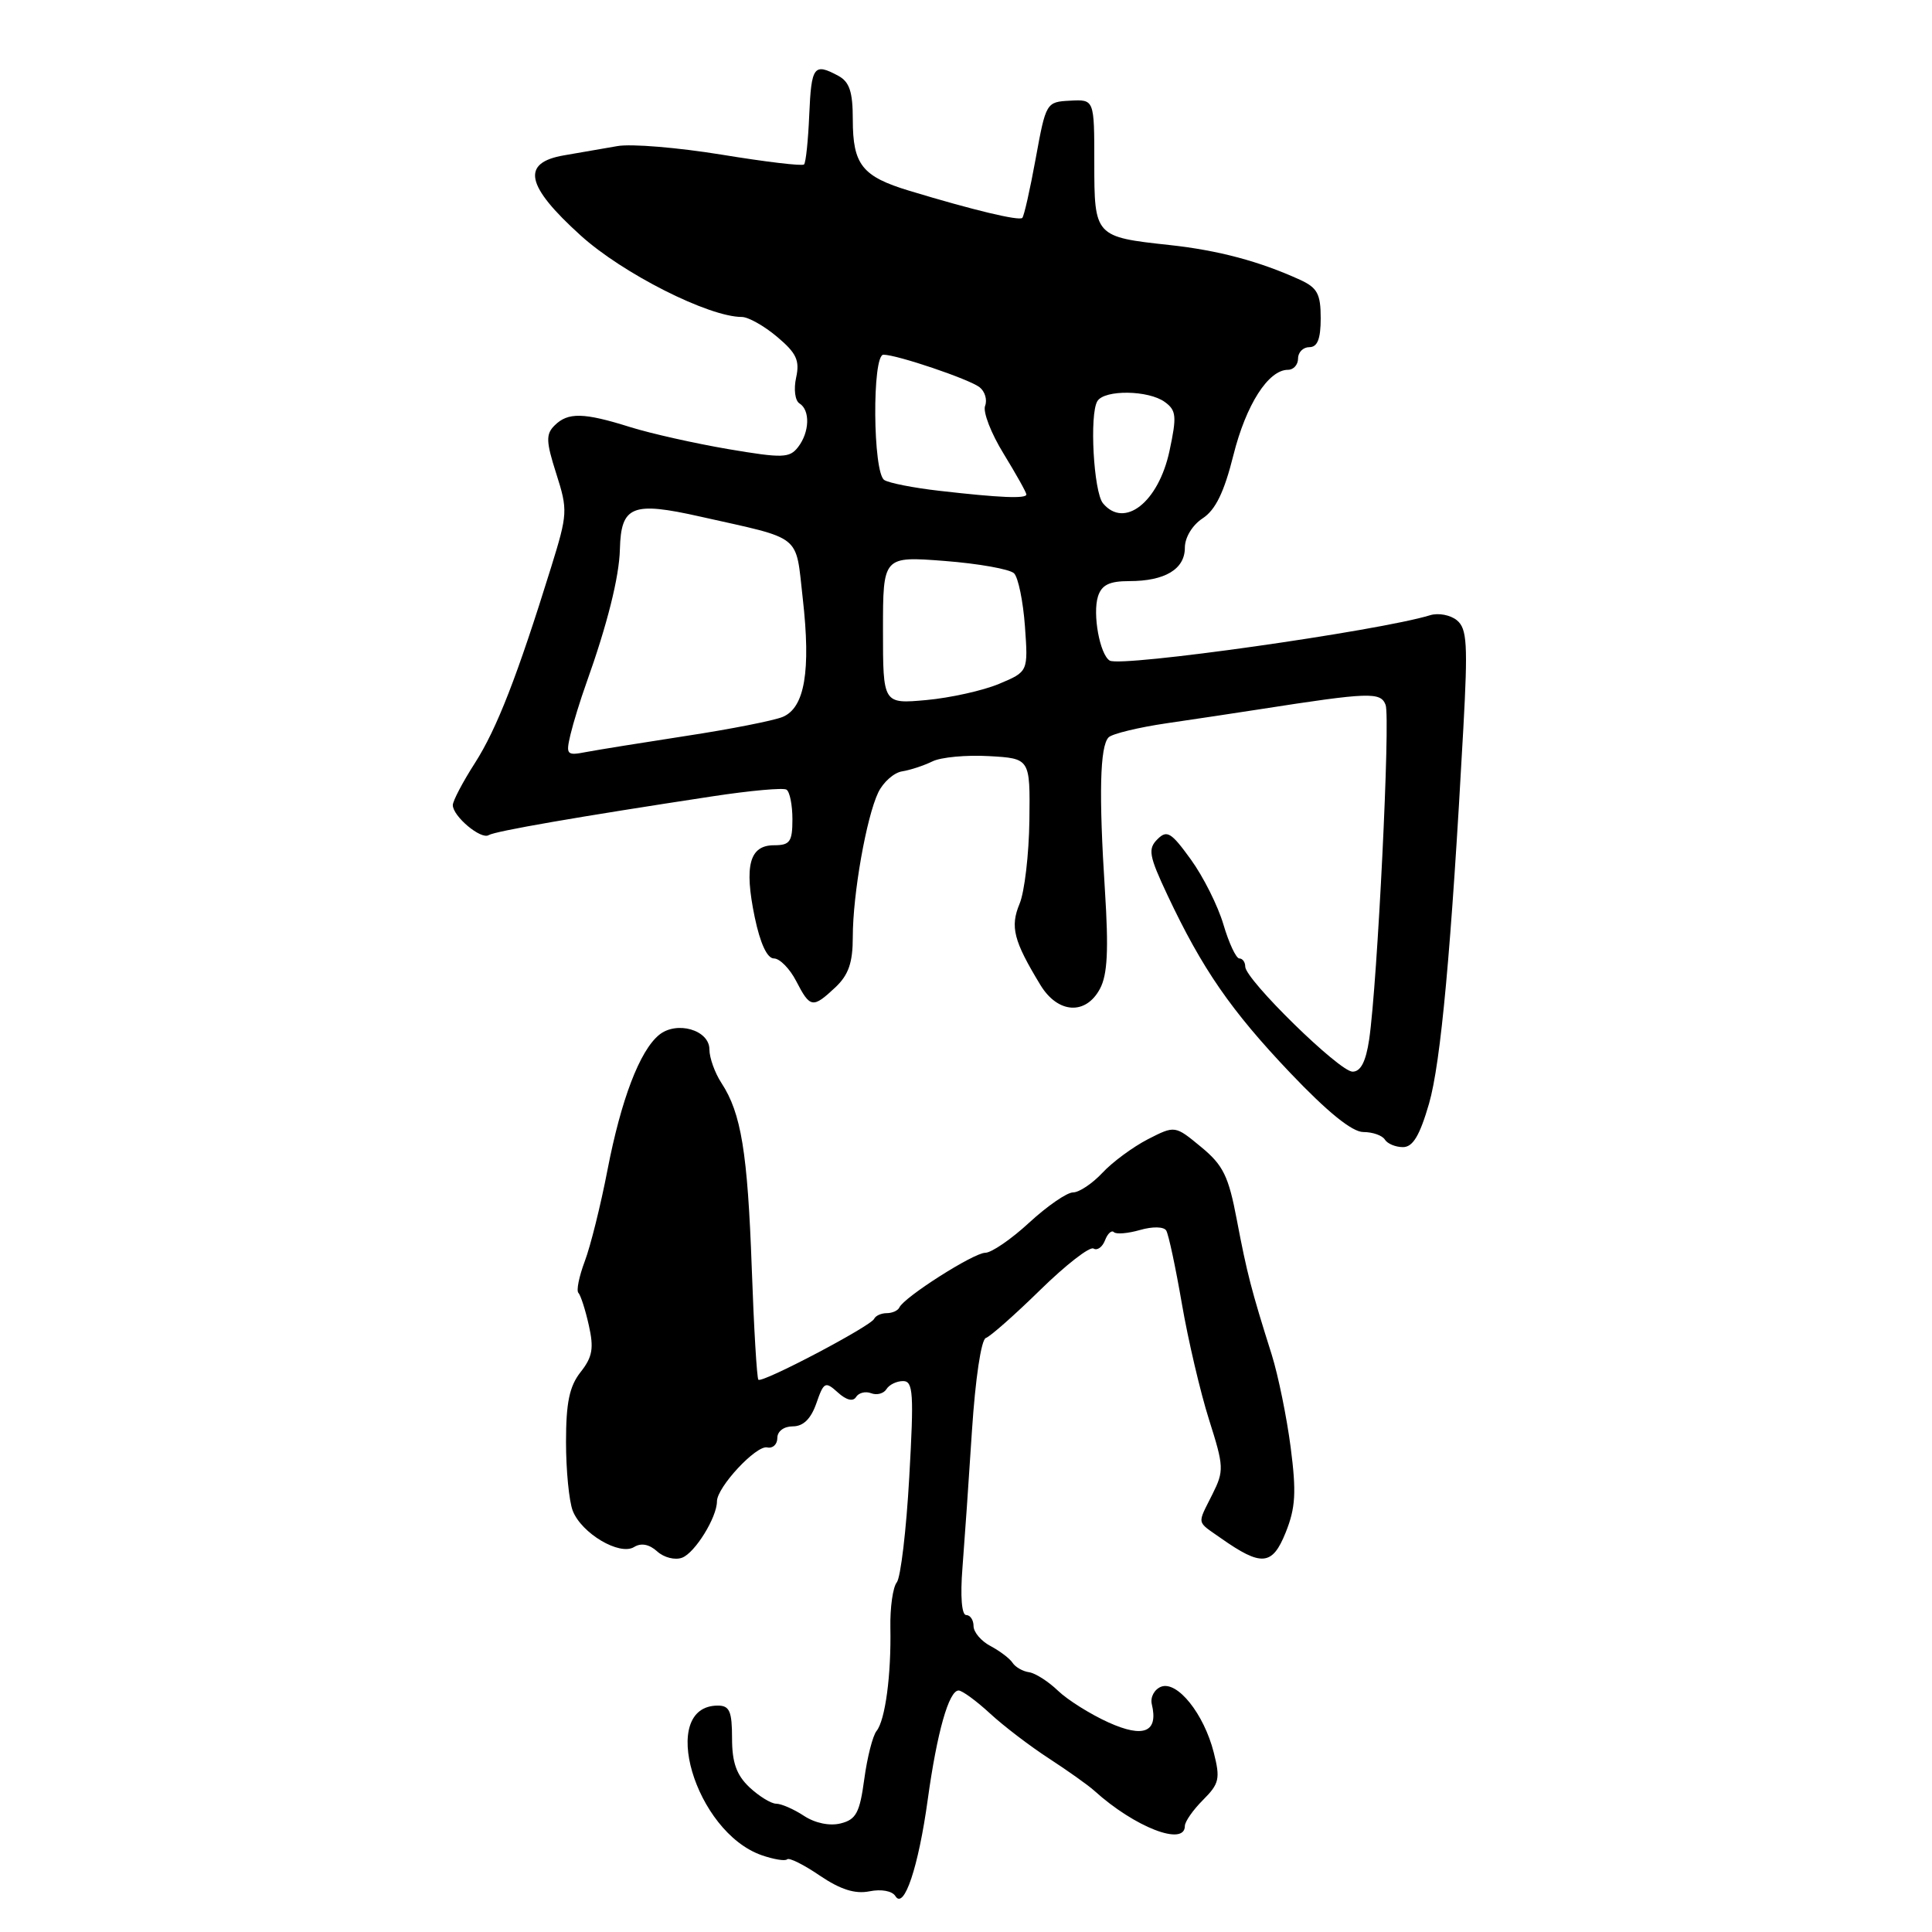 <?xml version="1.0" encoding="UTF-8" standalone="no"?>
<!DOCTYPE svg PUBLIC "-//W3C//DTD SVG 1.1//EN" "http://www.w3.org/Graphics/SVG/1.1/DTD/svg11.dtd" >
<svg xmlns="http://www.w3.org/2000/svg" xmlns:xlink="http://www.w3.org/1999/xlink" version="1.1" viewBox="0 0 256 256">
 <g >
 <path fill="currentColor"
d=" M 122.93 238.46 C 124.16 229.54 125.73 224.00 127.02 224.00 C 127.49 224.00 129.37 225.37 131.19 227.05 C 133.01 228.73 136.53 231.41 139.00 233.01 C 141.47 234.62 144.18 236.54 145.00 237.28 C 150.33 242.11 157.00 244.70 157.00 241.95 C 157.00 241.38 158.08 239.83 159.41 238.50 C 161.56 236.35 161.71 235.69 160.83 232.22 C 159.53 227.09 156.00 222.68 153.85 223.50 C 152.96 223.85 152.40 224.89 152.62 225.81 C 153.51 229.52 151.55 230.34 146.88 228.23 C 144.47 227.14 141.46 225.25 140.19 224.03 C 138.91 222.80 137.19 221.70 136.36 221.58 C 135.52 221.46 134.54 220.90 134.17 220.33 C 133.80 219.76 132.49 218.77 131.25 218.11 C 130.01 217.46 129.00 216.27 129.00 215.46 C 129.00 214.66 128.56 214.00 128.02 214.00 C 127.43 214.00 127.23 211.51 127.53 207.75 C 127.80 204.31 128.37 196.13 128.79 189.57 C 129.24 182.71 130.01 177.50 130.63 177.29 C 131.21 177.10 134.46 174.23 137.85 170.91 C 141.23 167.60 144.41 165.13 144.90 165.44 C 145.39 165.74 146.07 165.25 146.42 164.35 C 146.76 163.45 147.30 162.96 147.60 163.27 C 147.90 163.57 149.46 163.44 151.06 162.98 C 152.73 162.50 154.21 162.53 154.53 163.05 C 154.84 163.55 155.77 167.91 156.60 172.73 C 157.43 177.55 159.05 184.47 160.20 188.10 C 162.18 194.34 162.21 194.88 160.65 198.00 C 158.61 202.09 158.50 201.51 161.75 203.80 C 167.15 207.60 168.59 207.48 170.36 203.06 C 171.67 199.80 171.79 197.73 171.02 191.78 C 170.50 187.78 169.37 182.25 168.51 179.50 C 165.80 170.93 165.23 168.70 163.89 161.66 C 162.79 155.83 162.08 154.39 159.14 151.97 C 155.69 149.12 155.69 149.12 152.09 150.96 C 150.12 151.98 147.41 153.97 146.08 155.40 C 144.74 156.83 142.99 158.00 142.19 158.00 C 141.38 158.00 138.77 159.80 136.38 162.00 C 134.00 164.20 131.37 166.00 130.55 166.00 C 129.03 166.00 119.77 171.89 119.17 173.25 C 118.98 173.66 118.23 174.00 117.50 174.00 C 116.77 174.00 116.02 174.34 115.83 174.75 C 115.40 175.72 100.98 183.31 100.49 182.82 C 100.29 182.62 99.89 175.94 99.61 167.98 C 99.06 152.70 98.21 147.50 95.60 143.51 C 94.72 142.17 94.00 140.16 94.00 139.05 C 94.00 136.47 89.65 135.22 87.32 137.14 C 84.76 139.25 82.30 145.70 80.50 155.00 C 79.60 159.68 78.24 165.14 77.48 167.14 C 76.73 169.14 76.35 171.01 76.64 171.31 C 76.93 171.60 77.56 173.53 78.02 175.60 C 78.71 178.65 78.51 179.81 76.93 181.81 C 75.45 183.69 75.00 185.86 75.00 191.07 C 75.00 194.81 75.40 198.91 75.89 200.18 C 77.06 203.19 82.10 206.17 84.02 204.99 C 84.95 204.41 86.03 204.62 87.08 205.57 C 87.98 206.39 89.46 206.76 90.39 206.40 C 92.10 205.75 95.00 201.05 95.00 198.94 C 95.00 197.06 100.19 191.48 101.65 191.79 C 102.39 191.96 103.00 191.39 103.00 190.54 C 103.00 189.65 103.87 189.00 105.05 189.00 C 106.44 189.00 107.45 188.01 108.17 185.95 C 109.16 183.10 109.35 183.00 111.02 184.51 C 112.14 185.53 113.04 185.75 113.43 185.11 C 113.78 184.55 114.68 184.32 115.43 184.61 C 116.18 184.90 117.09 184.66 117.46 184.07 C 117.82 183.48 118.81 183.00 119.66 183.00 C 121.01 183.00 121.11 184.62 120.48 195.75 C 120.09 202.76 119.34 209.03 118.83 209.67 C 118.31 210.31 117.93 213.01 117.98 215.67 C 118.10 221.96 117.30 227.92 116.15 229.36 C 115.64 229.99 114.91 232.86 114.52 235.75 C 113.92 240.19 113.44 241.10 111.40 241.61 C 109.94 241.98 108.01 241.58 106.53 240.61 C 105.18 239.72 103.52 239.00 102.85 239.00 C 102.18 239.00 100.59 238.02 99.31 236.83 C 97.59 235.20 97.00 233.55 97.00 230.33 C 97.00 226.76 96.67 226.00 95.12 226.00 C 87.16 226.00 92.07 242.74 100.94 245.83 C 102.53 246.38 104.04 246.63 104.30 246.37 C 104.56 246.11 106.51 247.08 108.63 248.53 C 111.37 250.38 113.30 250.99 115.21 250.61 C 116.78 250.29 118.23 250.56 118.65 251.25 C 119.79 253.09 121.70 247.39 122.93 238.46 Z  M 189.35 146.25 C 190.92 140.81 192.29 125.90 193.90 96.50 C 194.51 85.36 194.39 83.31 193.06 82.20 C 192.20 81.49 190.60 81.18 189.50 81.52 C 182.69 83.61 148.53 88.44 147.04 87.53 C 145.73 86.72 144.75 81.35 145.49 79.02 C 145.98 77.50 147.00 77.00 149.63 77.00 C 154.36 77.00 157.00 75.42 157.00 72.58 C 157.00 71.21 157.99 69.58 159.36 68.68 C 161.06 67.57 162.21 65.21 163.43 60.32 C 165.11 53.61 168.06 49.00 170.67 49.00 C 171.40 49.00 172.00 48.33 172.00 47.50 C 172.00 46.67 172.68 46.00 173.50 46.00 C 174.57 46.00 175.00 44.91 175.00 42.16 C 175.00 38.94 174.55 38.12 172.25 37.07 C 166.91 34.63 161.43 33.17 155.00 32.47 C 145.07 31.40 145.00 31.32 145.00 21.55 C 145.00 13.17 145.00 13.17 141.80 13.34 C 138.64 13.50 138.59 13.58 137.24 20.98 C 136.49 25.10 135.69 28.65 135.46 28.87 C 135.04 29.30 128.95 27.84 120.50 25.28 C 114.24 23.39 113.00 21.83 113.00 15.84 C 113.00 12.15 112.56 10.84 111.07 10.04 C 107.85 8.31 107.51 8.76 107.23 15.18 C 107.09 18.58 106.78 21.56 106.54 21.79 C 106.31 22.03 101.39 21.44 95.61 20.49 C 89.82 19.55 83.61 19.03 81.80 19.36 C 79.98 19.68 76.81 20.23 74.75 20.58 C 69.01 21.56 69.64 24.60 76.94 31.20 C 82.50 36.24 93.90 42.00 98.30 42.00 C 99.15 42.00 101.25 43.18 102.97 44.63 C 105.54 46.79 105.99 47.76 105.49 50.04 C 105.15 51.58 105.35 53.10 105.94 53.46 C 107.37 54.35 107.28 57.26 105.75 59.24 C 104.62 60.70 103.71 60.73 96.50 59.51 C 92.10 58.76 86.25 57.45 83.50 56.59 C 77.33 54.65 75.25 54.61 73.48 56.38 C 72.31 57.54 72.35 58.51 73.71 62.77 C 75.25 67.59 75.22 68.09 73.03 75.15 C 68.55 89.59 65.83 96.57 62.94 101.09 C 61.32 103.61 60.00 106.13 60.00 106.68 C 60.00 108.16 63.73 111.29 64.75 110.66 C 65.61 110.13 76.56 108.23 94.46 105.51 C 99.39 104.76 103.78 104.36 104.21 104.63 C 104.65 104.90 105.00 106.67 105.00 108.56 C 105.00 111.54 104.67 112.00 102.57 112.00 C 99.31 112.00 98.59 114.69 100.00 121.51 C 100.73 125.01 101.65 127.00 102.55 127.00 C 103.32 127.00 104.65 128.35 105.50 130.00 C 107.35 133.58 107.69 133.64 110.69 130.83 C 112.44 129.18 113.00 127.56 113.00 124.14 C 113.00 118.48 114.80 108.30 116.37 105.01 C 117.03 103.64 118.45 102.38 119.53 102.21 C 120.62 102.04 122.42 101.44 123.55 100.89 C 124.67 100.33 128.05 100.02 131.05 100.19 C 136.50 100.50 136.50 100.50 136.40 108.69 C 136.34 113.19 135.76 118.17 135.10 119.75 C 133.83 122.81 134.30 124.65 137.85 130.50 C 140.16 134.32 143.88 134.55 145.76 131.00 C 146.75 129.13 146.91 125.86 146.41 118.00 C 145.59 105.26 145.74 98.86 146.90 97.70 C 147.37 97.23 150.86 96.38 154.63 95.83 C 158.41 95.28 163.97 94.44 167.00 93.97 C 181.46 91.72 182.94 91.67 183.60 93.40 C 184.25 95.10 182.52 130.25 181.42 137.75 C 180.98 140.68 180.30 142.00 179.22 142.00 C 177.47 142.00 165.00 129.79 165.00 128.08 C 165.00 127.49 164.65 127.00 164.22 127.00 C 163.79 127.00 162.84 124.97 162.11 122.50 C 161.38 120.02 159.43 116.14 157.79 113.88 C 155.18 110.27 154.63 109.94 153.36 111.21 C 152.08 112.49 152.25 113.41 154.70 118.62 C 159.31 128.40 163.10 133.89 170.96 142.16 C 175.92 147.37 179.17 150.00 180.65 150.00 C 181.88 150.00 183.16 150.45 183.50 151.00 C 183.84 151.55 184.92 152.00 185.90 152.00 C 187.21 152.00 188.12 150.48 189.35 146.25 Z  M 75.59 97.34 C 75.96 95.78 76.91 92.70 77.70 90.50 C 80.46 82.78 82.05 76.46 82.14 72.77 C 82.29 67.02 83.76 66.42 92.78 68.45 C 106.50 71.53 105.38 70.64 106.37 79.30 C 107.46 88.92 106.63 93.79 103.70 95.00 C 102.49 95.49 96.78 96.62 91.00 97.50 C 85.22 98.39 79.24 99.35 77.71 99.64 C 75.08 100.15 74.96 100.02 75.59 97.34 Z  M 117.00 83.49 C 117.00 73.70 117.00 73.70 125.18 74.33 C 129.68 74.68 133.82 75.42 134.37 75.97 C 134.92 76.52 135.57 79.68 135.81 82.99 C 136.24 89.00 136.24 89.00 132.37 90.62 C 130.24 91.51 125.91 92.47 122.75 92.76 C 117.00 93.28 117.00 93.28 117.00 83.49 Z  M 146.15 66.69 C 144.91 65.18 144.34 54.88 145.41 53.15 C 146.36 51.61 152.19 51.69 154.35 53.27 C 155.87 54.38 155.95 55.15 154.96 59.77 C 153.50 66.55 148.99 70.10 146.15 66.69 Z  M 124.43 65.03 C 121.09 64.65 117.82 64.01 117.18 63.61 C 115.65 62.67 115.54 47.00 117.06 47.00 C 118.85 47.00 128.42 50.24 129.80 51.31 C 130.51 51.87 130.84 52.98 130.53 53.78 C 130.22 54.58 131.33 57.44 132.99 60.13 C 134.64 62.83 136.00 65.25 136.00 65.52 C 136.00 66.10 132.51 65.96 124.43 65.03 Z "/>
</g>
</svg>